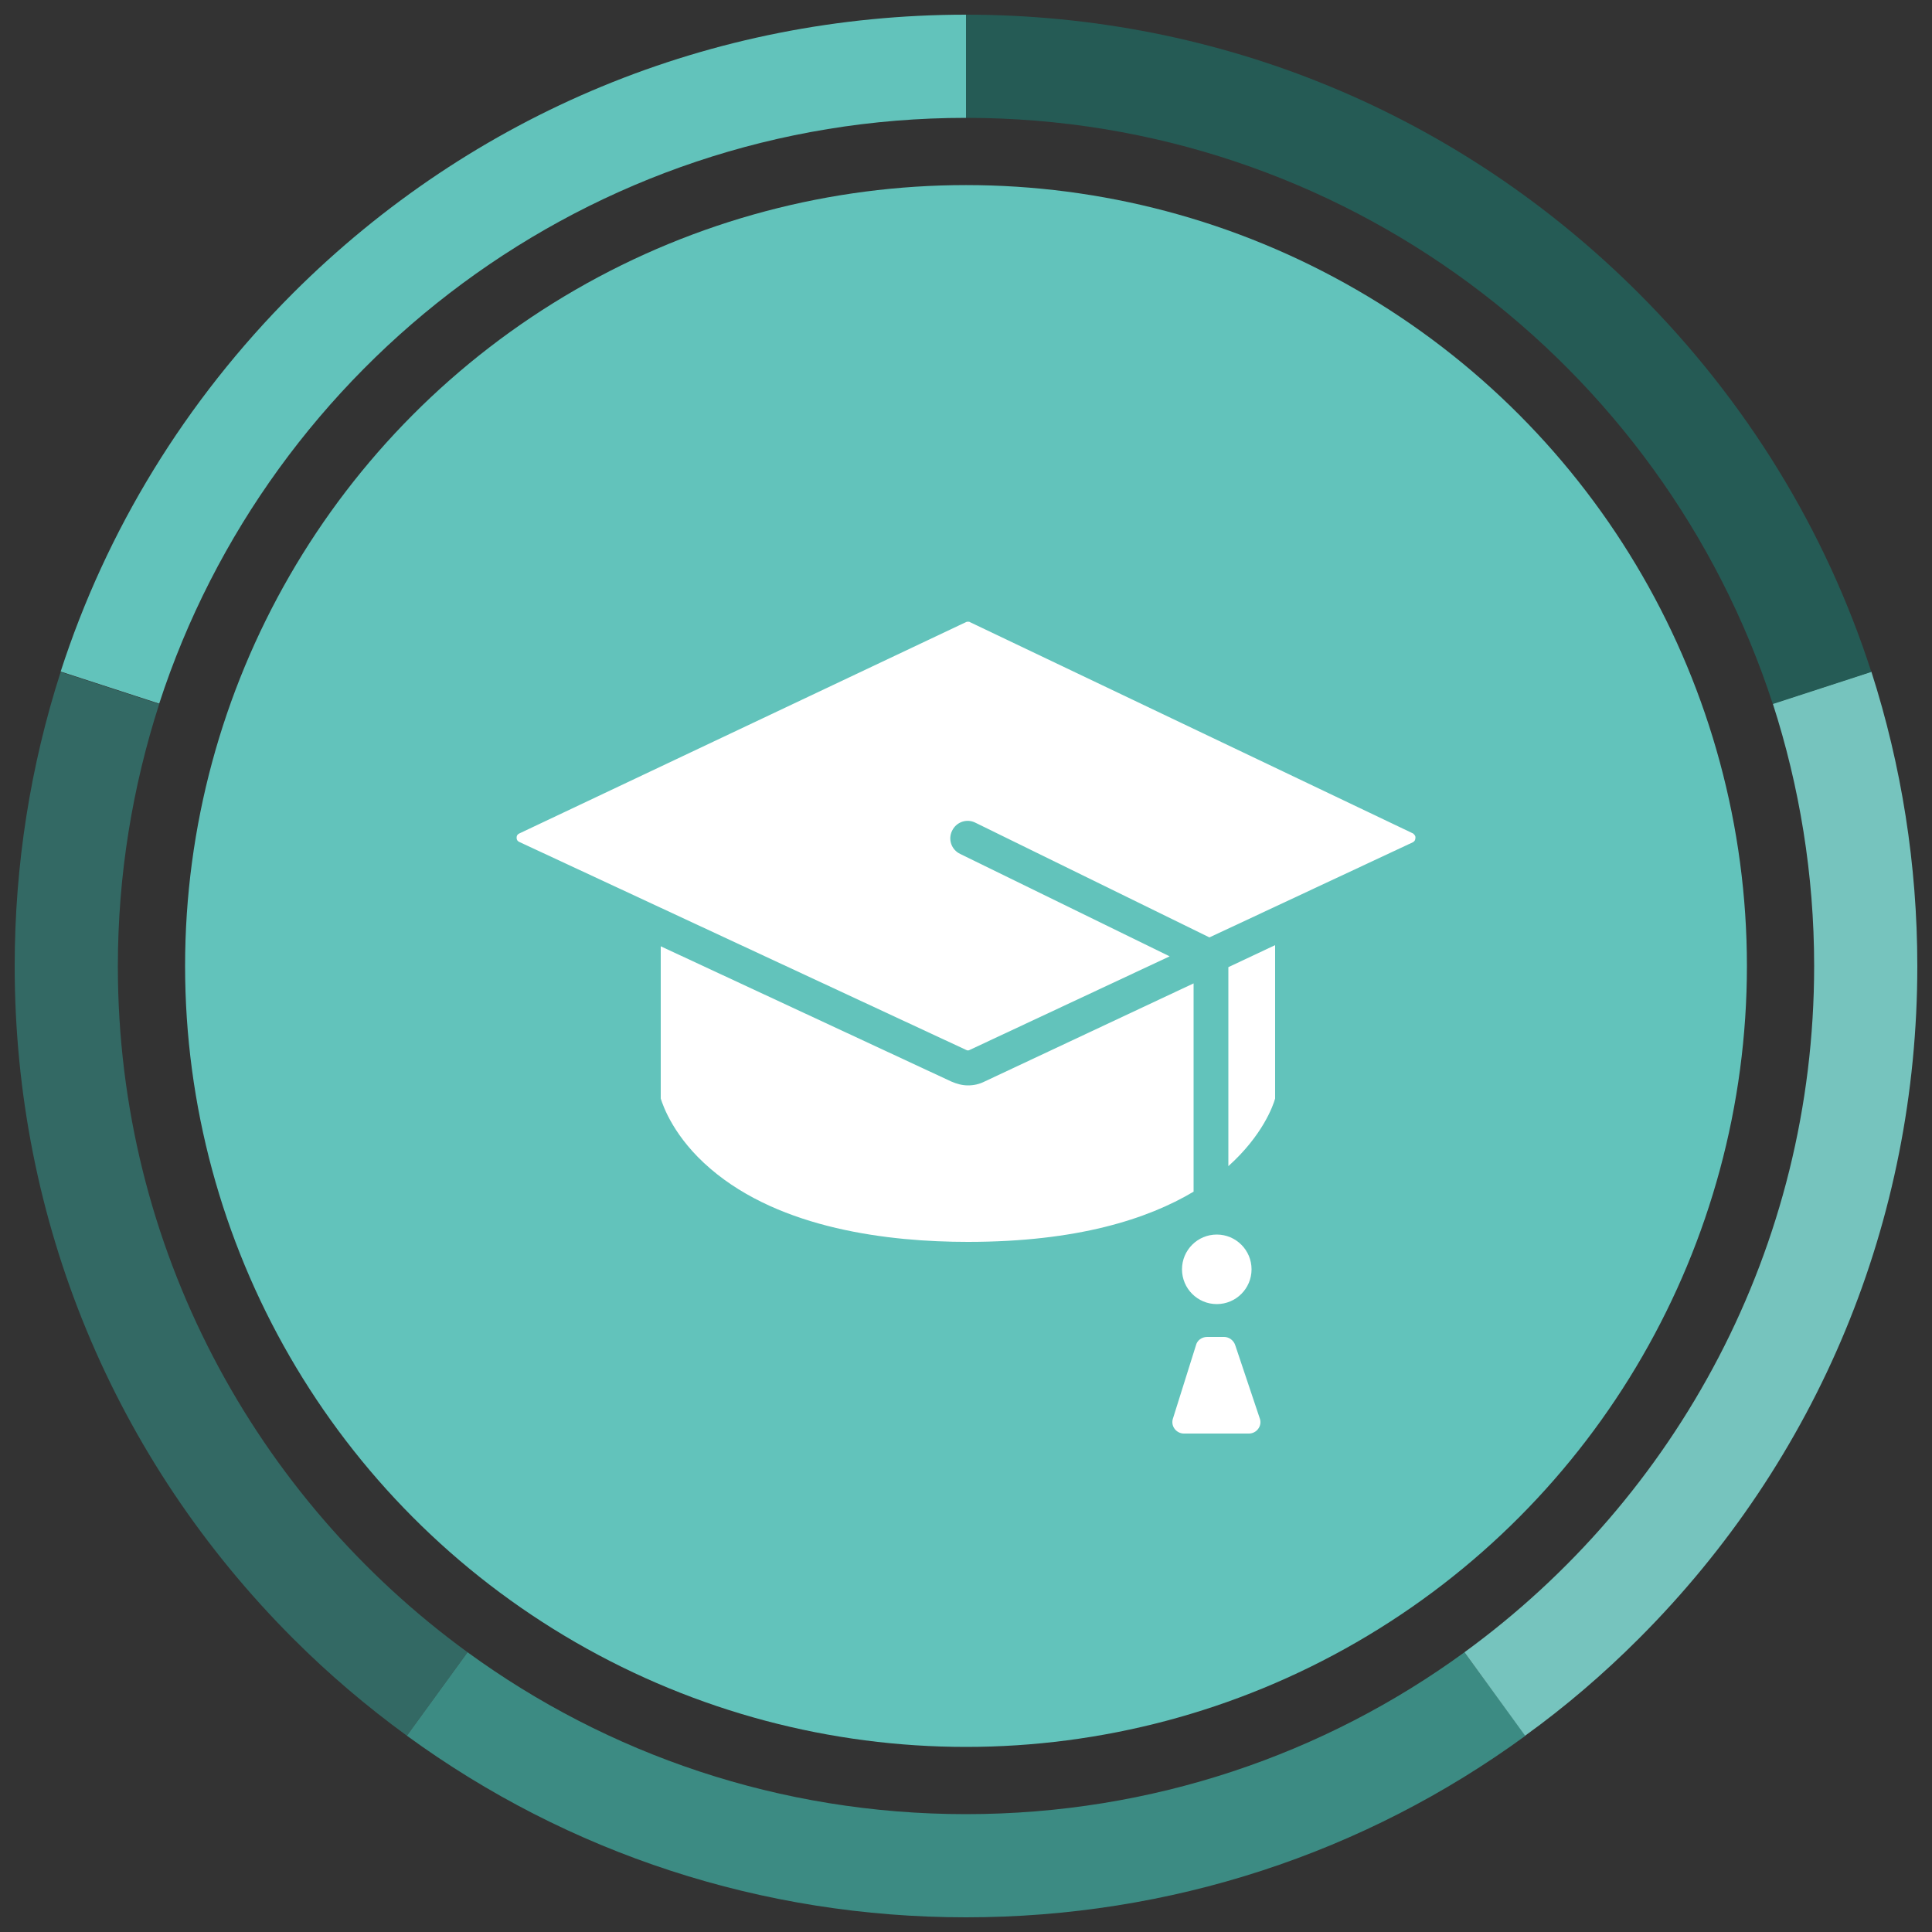 <?xml version="1.0" encoding="utf-8"?>
<!-- Generator: Adobe Illustrator 25.4.1, SVG Export Plug-In . SVG Version: 6.00 Build 0)  -->
<svg version="1.1" xmlns="http://www.w3.org/2000/svg" xmlns:xlink="http://www.w3.org/1999/xlink" x="0px" y="0px"
	 viewBox="0 0 500 500" style="enable-background:new 0 0 500 500;" xml:space="preserve">
<rect x="0" y="0" width="500" height="500" fill="#333333" stroke="none"/>
<style type="text/css">
	.st0{fill:#62C3BB;}
	.st1{fill:#336964;}
	.st2{fill:#3C8B83;}
	.st3{fill:#76C4BE;}
	.st4{fill:#255B55;}
	.st5{fill:none;stroke:#62C3BB;stroke-width:6;stroke-miterlimit:10;}
	.st6{fill:#EAB655;}
	.st7{fill:#6382C7;}
	.st8{fill:#FFFFFF;}
	.st9{fill:#3D67C5;}
	.st10{fill:#4D3BC7;}
	.st11{fill:#2C2172;}
	.st12{fill:#7061C8;}
	.st13{fill:#ECC57A;}
	.st14{fill:#100662;}
	.st15{fill:#052260;}
	.st16{fill:#0B3594;}
	.st17{fill:#233B70;}
	.st18{fill:none;stroke:#052260;stroke-width:6;stroke-miterlimit:10;}
	.st19{fill:#A6823C;}
	.st20{fill:#8E641F;}
	.st21{fill:none;stroke:#EAB655;stroke-width:6;stroke-miterlimit:10;}
	.st22{fill:#190F97;}
	.st23{fill:none;stroke:#4D3BC7;stroke-width:6;stroke-miterlimit:10;}
</style>
<g id="referencias">
	<g>
		<g>
			<path class="st0" d="M250,3.8v26.7c-97.5,0-180.2,63.6-208.8,151.6l-25.5-8.3c11.8-36.5,32.2-70,60.2-98
				C122.4,29.4,184.2,3.8,250,3.8z"/>
			<path class="st1" d="M121,427.6l-15.7,21.6c-10.3-7.5-20.2-15.9-29.4-25.1C29.4,377.6,3.8,315.8,3.8,250
				c0-26.2,4.1-51.9,11.9-76.1l25.5,8.3c-6.9,21.4-10.7,44.2-10.7,67.9C30.5,323,66.2,387.7,121,427.6z"/>
			<path class="st2" d="M394.8,449.2c-41.8,30.5-92,47-144.8,47c-52.7,0-102.9-16.5-144.7-47l15.7-21.6
				c36.2,26.4,80.8,41.9,129,41.9s92.8-15.5,129-41.9L394.8,449.2z"/>
			<path class="st3" d="M496.2,250c0,65.8-25.6,127.6-72.1,174.1c-9.2,9.2-19,17.6-29.4,25.1L379,427.6
				c54.8-39.9,90.5-104.6,90.5-177.6c0-23.7-3.8-46.5-10.7-67.9l25.5-8.3C492.1,198.1,496.2,223.8,496.2,250z"/>
			<path class="st4" d="M484.3,173.9l-25.5,8.3C430.2,94.1,347.5,30.5,250,30.5V3.8c65.8,0,127.6,25.6,174.1,72.1
				C452,103.8,472.5,137.3,484.3,173.9z"/>
		</g>
		<circle class="st0" cx="250" cy="250" r="202.1"/>
		<path class="st8" d="M323.2,371h-16.8c-1.9,0-3.4-1.8-2.9-3.7l6-19.1c0.3-1.3,1.5-2.2,2.9-2.2h4.4c1.3,0,2.5,0.9,2.9,2.2l6.4,19.1
			C326.6,369.1,325.2,371,323.2,371z"/>
		<circle class="st8" cx="314.9" cy="328.5" r="9"/>
		<path class="st8" d="M330,244.6v39.7c-0.5,1.8-3.2,9.5-12.1,17.5v-51.5L330,244.6z"/>
		<path class="st8" d="M308.9,254.5v53.9c-11.9,7.1-30.2,13-58.4,13c-20.4,0-48.4-3.3-66.6-18.9c-9.5-8.1-12.3-16.3-12.9-18.2v-39.4
			l75.2,35c1.4,0.6,2.8,1,4.3,1c1.5,0,2.9-0.3,4.3-1L308.9,254.5z"/>
		<path class="st8" d="M366.3,216.9c0,0.3-0.1,0.8-0.7,1.1l-52.6,24.6l-60.6-29.7c-2.2-1.1-4.9-0.2-6,2.1c-1.1,2.2-0.2,4.9,2.1,6
			l54.2,26.5l-51.7,24.2c-0.3,0.2-0.7,0.2-1,0l-115.6-53.8c-0.6-0.3-0.7-0.7-0.7-1.1s0.1-0.8,0.7-1.1l115.6-54.7
			c0.2-0.1,0.3-0.1,0.5-0.1c0.2,0,0.4,0,0.5,0.1l114.7,54.7C366.2,216.1,366.4,216.5,366.3,216.9z"/>
	</g>
</g>
<g id="vectores">
</g>
</svg>
